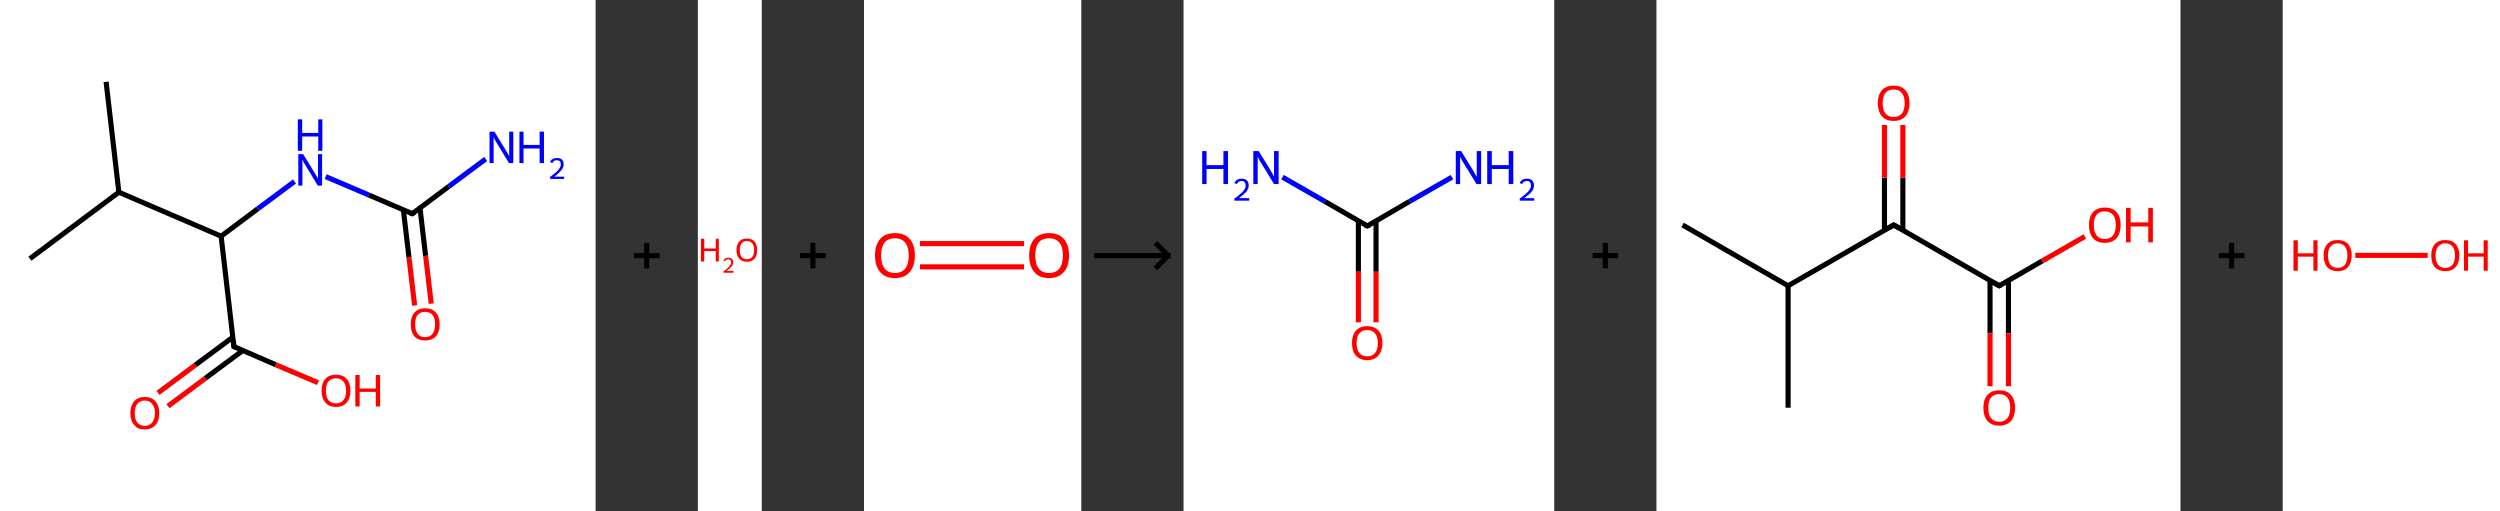 <?xml version='1.0' encoding='ASCII' standalone='yes'?>
<svg xmlns="http://www.w3.org/2000/svg" xmlns:xlink="http://www.w3.org/1999/xlink" version="1.1" width="978.0px" viewBox="0 0 978.0 200.0" height="200.0px">
  <rect x="0" y="0" width="978.0" height="200.0" fill="#333333" stroke="none"/>
  <g>
    <g transform="translate(0, 0) scale(1 1) "><!-- END OF HEADER -->
<rect style="opacity:1.0;fill:#FFFFFF;stroke:none" width="233.0" height="200.0" x="0.0" y="0.0"> </rect>
<path class="bond-0 atom-0 atom-1" d="M 41.5,32.0 L 46.5,75.2" style="fill:none;fill-rule:evenodd;stroke:#000000;stroke-width:2.0px;stroke-linecap:butt;stroke-linejoin:miter;stroke-opacity:1"/>
<path class="bond-1 atom-1 atom-2" d="M 46.5,75.2 L 11.7,101.2" style="fill:none;fill-rule:evenodd;stroke:#000000;stroke-width:2.0px;stroke-linecap:butt;stroke-linejoin:miter;stroke-opacity:1"/>
<path class="bond-2 atom-1 atom-3" d="M 46.5,75.2 L 86.5,92.4" style="fill:none;fill-rule:evenodd;stroke:#000000;stroke-width:2.0px;stroke-linecap:butt;stroke-linejoin:miter;stroke-opacity:1"/>
<path class="bond-3 atom-3 atom-4" d="M 86.5,92.4 L 100.8,81.7" style="fill:none;fill-rule:evenodd;stroke:#000000;stroke-width:2.0px;stroke-linecap:butt;stroke-linejoin:miter;stroke-opacity:1"/>
<path class="bond-3 atom-3 atom-4" d="M 100.8,81.7 L 115.2,71.0" style="fill:none;fill-rule:evenodd;stroke:#0000FF;stroke-width:2.0px;stroke-linecap:butt;stroke-linejoin:miter;stroke-opacity:1"/>
<path class="bond-4 atom-4 atom-5" d="M 127.4,69.1 L 144.3,76.3" style="fill:none;fill-rule:evenodd;stroke:#0000FF;stroke-width:2.0px;stroke-linecap:butt;stroke-linejoin:miter;stroke-opacity:1"/>
<path class="bond-4 atom-4 atom-5" d="M 144.3,76.3 L 161.3,83.6" style="fill:none;fill-rule:evenodd;stroke:#000000;stroke-width:2.0px;stroke-linecap:butt;stroke-linejoin:miter;stroke-opacity:1"/>
<path class="bond-5 atom-5 atom-6" d="M 161.3,83.6 L 175.6,72.9" style="fill:none;fill-rule:evenodd;stroke:#000000;stroke-width:2.0px;stroke-linecap:butt;stroke-linejoin:miter;stroke-opacity:1"/>
<path class="bond-5 atom-5 atom-6" d="M 175.6,72.9 L 190.0,62.2" style="fill:none;fill-rule:evenodd;stroke:#0000FF;stroke-width:2.0px;stroke-linecap:butt;stroke-linejoin:miter;stroke-opacity:1"/>
<path class="bond-6 atom-5 atom-7" d="M 157.8,82.1 L 160.0,100.8" style="fill:none;fill-rule:evenodd;stroke:#000000;stroke-width:2.0px;stroke-linecap:butt;stroke-linejoin:miter;stroke-opacity:1"/>
<path class="bond-6 atom-5 atom-7" d="M 160.0,100.8 L 162.2,119.5" style="fill:none;fill-rule:evenodd;stroke:#FF0000;stroke-width:2.0px;stroke-linecap:butt;stroke-linejoin:miter;stroke-opacity:1"/>
<path class="bond-6 atom-5 atom-7" d="M 164.3,81.4 L 166.5,100.1" style="fill:none;fill-rule:evenodd;stroke:#000000;stroke-width:2.0px;stroke-linecap:butt;stroke-linejoin:miter;stroke-opacity:1"/>
<path class="bond-6 atom-5 atom-7" d="M 166.5,100.1 L 168.7,118.8" style="fill:none;fill-rule:evenodd;stroke:#FF0000;stroke-width:2.0px;stroke-linecap:butt;stroke-linejoin:miter;stroke-opacity:1"/>
<path class="bond-7 atom-3 atom-8" d="M 86.5,92.4 L 91.5,135.6" style="fill:none;fill-rule:evenodd;stroke:#000000;stroke-width:2.0px;stroke-linecap:butt;stroke-linejoin:miter;stroke-opacity:1"/>
<path class="bond-8 atom-8 atom-9" d="M 91.1,131.9 L 76.4,142.8" style="fill:none;fill-rule:evenodd;stroke:#000000;stroke-width:2.0px;stroke-linecap:butt;stroke-linejoin:miter;stroke-opacity:1"/>
<path class="bond-8 atom-8 atom-9" d="M 76.4,142.8 L 61.8,153.7" style="fill:none;fill-rule:evenodd;stroke:#FF0000;stroke-width:2.0px;stroke-linecap:butt;stroke-linejoin:miter;stroke-opacity:1"/>
<path class="bond-8 atom-8 atom-9" d="M 95.0,137.1 L 80.3,148.0" style="fill:none;fill-rule:evenodd;stroke:#000000;stroke-width:2.0px;stroke-linecap:butt;stroke-linejoin:miter;stroke-opacity:1"/>
<path class="bond-8 atom-8 atom-9" d="M 80.3,148.0 L 65.7,158.9" style="fill:none;fill-rule:evenodd;stroke:#FF0000;stroke-width:2.0px;stroke-linecap:butt;stroke-linejoin:miter;stroke-opacity:1"/>
<path class="bond-9 atom-8 atom-10" d="M 91.5,135.6 L 107.9,142.7" style="fill:none;fill-rule:evenodd;stroke:#000000;stroke-width:2.0px;stroke-linecap:butt;stroke-linejoin:miter;stroke-opacity:1"/>
<path class="bond-9 atom-8 atom-10" d="M 107.9,142.7 L 124.4,149.7" style="fill:none;fill-rule:evenodd;stroke:#FF0000;stroke-width:2.0px;stroke-linecap:butt;stroke-linejoin:miter;stroke-opacity:1"/>
<path d="M 160.4,83.3 L 161.3,83.6 L 162.0,83.1" style="fill:none;stroke:#000000;stroke-width:2.0px;stroke-linecap:butt;stroke-linejoin:miter;stroke-opacity:1;"/>
<path d="M 91.3,133.4 L 91.5,135.6 L 92.3,135.9" style="fill:none;stroke:#000000;stroke-width:2.0px;stroke-linecap:butt;stroke-linejoin:miter;stroke-opacity:1;"/>
<path class="atom-4" d="M 118.6 60.3 L 122.6 66.8 Q 123.0 67.4, 123.7 68.6 Q 124.3 69.8, 124.4 69.8 L 124.4 60.3 L 126.0 60.3 L 126.0 72.6 L 124.3 72.6 L 120.0 65.5 Q 119.5 64.6, 118.9 63.7 Q 118.4 62.7, 118.3 62.4 L 118.3 72.6 L 116.7 72.6 L 116.7 60.3 L 118.6 60.3 " fill="#0000FF"/>
<path class="atom-4" d="M 116.5 46.7 L 118.2 46.7 L 118.2 52.0 L 124.5 52.0 L 124.5 46.7 L 126.1 46.7 L 126.1 59.0 L 124.5 59.0 L 124.5 53.4 L 118.2 53.4 L 118.2 59.0 L 116.5 59.0 L 116.5 46.7 " fill="#0000FF"/>
<path class="atom-6" d="M 193.4 51.5 L 197.4 58.0 Q 197.8 58.7, 198.5 59.8 Q 199.1 61.0, 199.2 61.1 L 199.2 51.5 L 200.8 51.5 L 200.8 63.8 L 199.1 63.8 L 194.8 56.7 Q 194.3 55.8, 193.7 54.9 Q 193.2 53.9, 193.1 53.6 L 193.1 63.8 L 191.5 63.8 L 191.5 51.5 L 193.4 51.5 " fill="#0000FF"/>
<path class="atom-6" d="M 203.2 51.5 L 204.8 51.5 L 204.8 56.7 L 211.1 56.7 L 211.1 51.5 L 212.8 51.5 L 212.8 63.8 L 211.1 63.8 L 211.1 58.1 L 204.8 58.1 L 204.8 63.8 L 203.2 63.8 L 203.2 51.5 " fill="#0000FF"/>
<path class="atom-6" d="M 215.2 63.4 Q 215.5 62.6, 216.2 62.2 Q 216.9 61.8, 217.9 61.8 Q 219.1 61.8, 219.8 62.4 Q 220.5 63.1, 220.5 64.3 Q 220.5 65.5, 219.6 66.6 Q 218.7 67.7, 216.9 69.1 L 220.7 69.1 L 220.7 70.0 L 215.2 70.0 L 215.2 69.2 Q 216.7 68.1, 217.6 67.3 Q 218.5 66.5, 218.9 65.8 Q 219.4 65.1, 219.4 64.3 Q 219.4 63.5, 219.0 63.1 Q 218.6 62.7, 217.9 62.7 Q 217.3 62.7, 216.8 62.9 Q 216.4 63.2, 216.1 63.8 L 215.2 63.4 " fill="#0000FF"/>
<path class="atom-7" d="M 160.7 126.9 Q 160.7 123.9, 162.1 122.3 Q 163.6 120.6, 166.3 120.6 Q 169.1 120.6, 170.5 122.3 Q 172.0 123.9, 172.0 126.9 Q 172.0 129.9, 170.5 131.6 Q 169.0 133.2, 166.3 133.2 Q 163.6 133.2, 162.1 131.6 Q 160.7 129.9, 160.7 126.9 M 166.3 131.9 Q 168.2 131.9, 169.2 130.6 Q 170.2 129.3, 170.2 126.9 Q 170.2 124.4, 169.2 123.2 Q 168.2 122.0, 166.3 122.0 Q 164.4 122.0, 163.4 123.2 Q 162.4 124.4, 162.4 126.9 Q 162.4 129.3, 163.4 130.6 Q 164.4 131.9, 166.3 131.9 " fill="#FF0000"/>
<path class="atom-9" d="M 51.0 161.6 Q 51.0 158.7, 52.5 157.0 Q 53.9 155.3, 56.6 155.3 Q 59.4 155.3, 60.8 157.0 Q 62.3 158.7, 62.3 161.6 Q 62.3 164.6, 60.8 166.3 Q 59.3 168.0, 56.6 168.0 Q 53.9 168.0, 52.5 166.3 Q 51.0 164.6, 51.0 161.6 M 56.6 166.6 Q 58.5 166.6, 59.5 165.3 Q 60.6 164.1, 60.6 161.6 Q 60.6 159.2, 59.5 158.0 Q 58.5 156.7, 56.6 156.7 Q 54.8 156.7, 53.7 158.0 Q 52.7 159.2, 52.7 161.6 Q 52.7 164.1, 53.7 165.3 Q 54.8 166.6, 56.6 166.6 " fill="#FF0000"/>
<path class="atom-10" d="M 125.8 152.8 Q 125.8 149.9, 127.3 148.2 Q 128.7 146.6, 131.5 146.6 Q 134.2 146.6, 135.6 148.2 Q 137.1 149.9, 137.1 152.8 Q 137.1 155.8, 135.6 157.5 Q 134.1 159.2, 131.5 159.2 Q 128.7 159.2, 127.3 157.5 Q 125.8 155.8, 125.8 152.8 M 131.5 157.8 Q 133.3 157.8, 134.3 156.6 Q 135.4 155.3, 135.4 152.8 Q 135.4 150.4, 134.3 149.2 Q 133.3 148.0, 131.5 148.0 Q 129.6 148.0, 128.5 149.2 Q 127.5 150.4, 127.5 152.8 Q 127.5 155.3, 128.5 156.6 Q 129.6 157.8, 131.5 157.8 " fill="#FF0000"/>
<path class="atom-10" d="M 139.0 146.7 L 140.7 146.7 L 140.7 152.0 L 147.0 152.0 L 147.0 146.7 L 148.7 146.7 L 148.7 159.0 L 147.0 159.0 L 147.0 153.3 L 140.7 153.3 L 140.7 159.0 L 139.0 159.0 L 139.0 146.7 " fill="#FF0000"/>
</g>
    <g transform="translate(233.0, 0) scale(1 1) "><line x1="15" y1="100" x2="25" y2="100" style="stroke:rgb(0,0,0);stroke-width:2"/>
  <line x1="20" y1="95" x2="20" y2="105" style="stroke:rgb(0,0,0);stroke-width:2"/>
</g>
    <g transform="translate(273.0, 0) scale(1 1) "><!-- END OF HEADER -->
<rect style="opacity:1.0;fill:#FFFFFF;stroke:none" width="25.0" height="200.0" x="0.0" y="0.0"> </rect>
<path class="atom-0" d="M 1.2 93.4 L 2.5 93.4 L 2.5 97.2 L 7.0 97.2 L 7.0 93.4 L 8.2 93.4 L 8.2 102.3 L 7.0 102.3 L 7.0 98.2 L 2.5 98.2 L 2.5 102.3 L 1.2 102.3 L 1.2 93.4 " fill="#FF0000"/>
<path class="atom-0" d="M 10.0 102.0 Q 10.2 101.4, 10.7 101.1 Q 11.2 100.8, 11.9 100.8 Q 12.8 100.8, 13.3 101.3 Q 13.8 101.7, 13.8 102.6 Q 13.8 103.5, 13.2 104.3 Q 12.5 105.1, 11.2 106.0 L 13.9 106.0 L 13.9 106.7 L 10.0 106.7 L 10.0 106.2 Q 11.1 105.4, 11.7 104.8 Q 12.4 104.2, 12.7 103.7 Q 13.0 103.2, 13.0 102.6 Q 13.0 102.1, 12.7 101.8 Q 12.4 101.4, 11.9 101.4 Q 11.5 101.4, 11.1 101.6 Q 10.8 101.8, 10.6 102.2 L 10.0 102.0 " fill="#FF0000"/>
<path class="atom-0" d="M 15.1 97.8 Q 15.1 95.7, 16.2 94.5 Q 17.2 93.3, 19.2 93.3 Q 21.1 93.3, 22.2 94.5 Q 23.2 95.7, 23.2 97.8 Q 23.2 100.0, 22.2 101.2 Q 21.1 102.4, 19.2 102.4 Q 17.2 102.4, 16.2 101.2 Q 15.1 100.0, 15.1 97.8 M 19.2 101.4 Q 20.5 101.4, 21.3 100.5 Q 22.0 99.6, 22.0 97.8 Q 22.0 96.1, 21.3 95.2 Q 20.5 94.3, 19.2 94.3 Q 17.8 94.3, 17.1 95.2 Q 16.4 96.1, 16.4 97.8 Q 16.4 99.6, 17.1 100.5 Q 17.8 101.4, 19.2 101.4 " fill="#FF0000"/>
</g>
    <g transform="translate(298.0, 0) scale(1 1) "><line x1="15" y1="100" x2="25" y2="100" style="stroke:rgb(0,0,0);stroke-width:2"/>
  <line x1="20" y1="95" x2="20" y2="105" style="stroke:rgb(0,0,0);stroke-width:2"/>
</g>
    <g transform="translate(338.0, 0) scale(1 1) "><!-- END OF HEADER -->
<rect style="opacity:1.0;fill:#FFFFFF;stroke:none" width="85.0" height="200.0" x="0.0" y="0.0"> </rect>
<path class="bond-0 atom-0 atom-1" d="M 21.9,95.3 L 62.6,95.3" style="fill:none;fill-rule:evenodd;stroke:#FF0000;stroke-width:2.0px;stroke-linecap:butt;stroke-linejoin:miter;stroke-opacity:1"/>
<path class="bond-0 atom-0 atom-1" d="M 21.9,104.4 L 62.6,104.4" style="fill:none;fill-rule:evenodd;stroke:#FF0000;stroke-width:2.0px;stroke-linecap:butt;stroke-linejoin:miter;stroke-opacity:1"/>
<path class="atom-0" d="M 4.3 99.9 Q 4.3 95.8, 6.3 93.5 Q 8.3 91.2, 12.1 91.2 Q 15.9 91.2, 17.9 93.5 Q 19.9 95.8, 19.9 99.9 Q 19.9 104.1, 17.9 106.4 Q 15.8 108.8, 12.1 108.8 Q 8.3 108.8, 6.3 106.4 Q 4.3 104.1, 4.3 99.9 M 12.1 106.8 Q 14.7 106.8, 16.1 105.1 Q 17.5 103.3, 17.5 99.9 Q 17.5 96.6, 16.1 94.9 Q 14.7 93.2, 12.1 93.2 Q 9.5 93.2, 8.1 94.8 Q 6.7 96.5, 6.7 99.9 Q 6.7 103.4, 8.1 105.1 Q 9.5 106.8, 12.1 106.8 " fill="#FF0000"/>
<path class="atom-1" d="M 64.6 99.9 Q 64.6 95.8, 66.6 93.5 Q 68.6 91.2, 72.4 91.2 Q 76.2 91.2, 78.2 93.5 Q 80.2 95.8, 80.2 99.9 Q 80.2 104.1, 78.2 106.4 Q 76.1 108.8, 72.4 108.8 Q 68.6 108.8, 66.6 106.4 Q 64.6 104.1, 64.6 99.9 M 72.4 106.8 Q 75.0 106.8, 76.4 105.1 Q 77.8 103.3, 77.8 99.9 Q 77.8 96.6, 76.4 94.9 Q 75.0 93.2, 72.4 93.2 Q 69.8 93.2, 68.4 94.8 Q 67.0 96.5, 67.0 99.9 Q 67.0 103.4, 68.4 105.1 Q 69.8 106.8, 72.4 106.8 " fill="#FF0000"/>
</g>
    <g transform="translate(423.0, 0) scale(1 1) "><line x1="5" y1="100" x2="35" y2="100" style="stroke:rgb(0,0,0);stroke-width:2"/>
  <line x1="34" y1="100" x2="29" y2="95" style="stroke:rgb(0,0,0);stroke-width:2"/>
  <line x1="34" y1="100" x2="29" y2="105" style="stroke:rgb(0,0,0);stroke-width:2"/>
</g>
    <g transform="translate(463.0, 0) scale(1 1) "><!-- END OF HEADER -->
<rect style="opacity:1.0;fill:#FFFFFF;stroke:none" width="145.0" height="200.0" x="0.0" y="0.0"> </rect>
<path class="bond-0 atom-0 atom-1" d="M 105.0,69.3 L 88.4,78.8" style="fill:none;fill-rule:evenodd;stroke:#0000FF;stroke-width:2.0px;stroke-linecap:butt;stroke-linejoin:miter;stroke-opacity:1"/>
<path class="bond-0 atom-0 atom-1" d="M 88.4,78.8 L 71.9,88.4" style="fill:none;fill-rule:evenodd;stroke:#000000;stroke-width:2.0px;stroke-linecap:butt;stroke-linejoin:miter;stroke-opacity:1"/>
<path class="bond-1 atom-1 atom-2" d="M 71.9,88.4 L 55.3,78.8" style="fill:none;fill-rule:evenodd;stroke:#000000;stroke-width:2.0px;stroke-linecap:butt;stroke-linejoin:miter;stroke-opacity:1"/>
<path class="bond-1 atom-1 atom-2" d="M 55.3,78.8 L 38.7,69.3" style="fill:none;fill-rule:evenodd;stroke:#0000FF;stroke-width:2.0px;stroke-linecap:butt;stroke-linejoin:miter;stroke-opacity:1"/>
<path class="bond-2 atom-1 atom-3" d="M 68.4,86.4 L 68.4,106.3" style="fill:none;fill-rule:evenodd;stroke:#000000;stroke-width:2.0px;stroke-linecap:butt;stroke-linejoin:miter;stroke-opacity:1"/>
<path class="bond-2 atom-1 atom-3" d="M 68.4,106.3 L 68.4,126.1" style="fill:none;fill-rule:evenodd;stroke:#FF0000;stroke-width:2.0px;stroke-linecap:butt;stroke-linejoin:miter;stroke-opacity:1"/>
<path class="bond-2 atom-1 atom-3" d="M 75.3,86.4 L 75.3,106.3" style="fill:none;fill-rule:evenodd;stroke:#000000;stroke-width:2.0px;stroke-linecap:butt;stroke-linejoin:miter;stroke-opacity:1"/>
<path class="bond-2 atom-1 atom-3" d="M 75.3,106.3 L 75.3,126.1" style="fill:none;fill-rule:evenodd;stroke:#FF0000;stroke-width:2.0px;stroke-linecap:butt;stroke-linejoin:miter;stroke-opacity:1"/>
<path d="M 72.7,88.0 L 71.9,88.4 L 71.0,88.0" style="fill:none;stroke:#000000;stroke-width:2.0px;stroke-linecap:butt;stroke-linejoin:miter;stroke-opacity:1;"/>
<path class="atom-0" d="M 108.6 59.1 L 112.8 65.9 Q 113.3 66.6, 113.9 67.8 Q 114.6 69.1, 114.7 69.1 L 114.7 59.1 L 116.4 59.1 L 116.4 72.0 L 114.6 72.0 L 110.0 64.5 Q 109.5 63.7, 108.9 62.7 Q 108.4 61.6, 108.2 61.3 L 108.2 72.0 L 106.5 72.0 L 106.5 59.1 L 108.6 59.1 " fill="#0000FF"/>
<path class="atom-0" d="M 118.8 59.1 L 120.6 59.1 L 120.6 64.6 L 127.2 64.6 L 127.2 59.1 L 129.0 59.1 L 129.0 72.0 L 127.2 72.0 L 127.2 66.1 L 120.6 66.1 L 120.6 72.0 L 118.8 72.0 L 118.8 59.1 " fill="#0000FF"/>
<path class="atom-0" d="M 131.5 71.6 Q 131.8 70.8, 132.6 70.3 Q 133.3 69.9, 134.4 69.9 Q 135.7 69.9, 136.4 70.6 Q 137.1 71.3, 137.1 72.5 Q 137.1 73.8, 136.2 75.0 Q 135.2 76.1, 133.3 77.5 L 137.2 77.5 L 137.2 78.5 L 131.5 78.5 L 131.5 77.7 Q 133.1 76.6, 134.0 75.7 Q 135.0 74.9, 135.4 74.1 Q 135.9 73.4, 135.9 72.6 Q 135.9 71.8, 135.5 71.3 Q 135.1 70.8, 134.4 70.8 Q 133.7 70.8, 133.2 71.1 Q 132.8 71.4, 132.4 72.0 L 131.5 71.6 " fill="#0000FF"/>
<path class="atom-2" d="M 7.3 59.1 L 9.0 59.1 L 9.0 64.6 L 15.6 64.6 L 15.6 59.1 L 17.4 59.1 L 17.4 72.0 L 15.6 72.0 L 15.6 66.1 L 9.0 66.1 L 9.0 72.0 L 7.3 72.0 L 7.3 59.1 " fill="#0000FF"/>
<path class="atom-2" d="M 19.9 71.6 Q 20.2 70.8, 21.0 70.3 Q 21.7 69.9, 22.8 69.9 Q 24.1 69.9, 24.8 70.6 Q 25.5 71.3, 25.5 72.5 Q 25.5 73.8, 24.6 75.0 Q 23.6 76.1, 21.7 77.5 L 25.7 77.5 L 25.7 78.5 L 19.9 78.5 L 19.9 77.7 Q 21.5 76.6, 22.4 75.7 Q 23.4 74.9, 23.8 74.1 Q 24.3 73.4, 24.3 72.6 Q 24.3 71.8, 23.9 71.3 Q 23.5 70.8, 22.8 70.8 Q 22.1 70.8, 21.6 71.1 Q 21.2 71.4, 20.8 72.0 L 19.9 71.6 " fill="#0000FF"/>
<path class="atom-2" d="M 29.4 59.1 L 33.6 65.9 Q 34.0 66.6, 34.7 67.8 Q 35.4 69.1, 35.4 69.1 L 35.4 59.1 L 37.2 59.1 L 37.2 72.0 L 35.4 72.0 L 30.8 64.5 Q 30.3 63.7, 29.7 62.7 Q 29.2 61.6, 29.0 61.3 L 29.0 72.0 L 27.3 72.0 L 27.3 59.1 L 29.4 59.1 " fill="#0000FF"/>
<path class="atom-3" d="M 65.9 134.2 Q 65.9 131.1, 67.4 129.4 Q 69.0 127.6, 71.9 127.6 Q 74.7 127.6, 76.3 129.4 Q 77.8 131.1, 77.8 134.2 Q 77.8 137.3, 76.2 139.1 Q 74.7 140.9, 71.9 140.9 Q 69.0 140.9, 67.4 139.1 Q 65.9 137.4, 65.9 134.2 M 71.9 139.4 Q 73.8 139.4, 74.9 138.1 Q 76.0 136.8, 76.0 134.2 Q 76.0 131.7, 74.9 130.4 Q 73.8 129.1, 71.9 129.1 Q 69.9 129.1, 68.8 130.4 Q 67.7 131.6, 67.7 134.2 Q 67.7 136.8, 68.8 138.1 Q 69.9 139.4, 71.9 139.4 " fill="#FF0000"/>
</g>
    <g transform="translate(608.0, 0) scale(1 1) "><line x1="15" y1="100" x2="25" y2="100" style="stroke:rgb(0,0,0);stroke-width:2"/>
  <line x1="20" y1="95" x2="20" y2="105" style="stroke:rgb(0,0,0);stroke-width:2"/>
</g>
    <g transform="translate(648.0, 0) scale(1 1) "><!-- END OF HEADER -->
<rect style="opacity:1.0;fill:#FFFFFF;stroke:none" width="205.0" height="200.0" x="0.0" y="0.0"> </rect>
<path class="bond-0 atom-0 atom-1" d="M 10.2,88.0 L 51.5,111.8" style="fill:none;fill-rule:evenodd;stroke:#000000;stroke-width:2.0px;stroke-linecap:butt;stroke-linejoin:miter;stroke-opacity:1"/>
<path class="bond-1 atom-1 atom-2" d="M 51.5,111.8 L 51.5,159.5" style="fill:none;fill-rule:evenodd;stroke:#000000;stroke-width:2.0px;stroke-linecap:butt;stroke-linejoin:miter;stroke-opacity:1"/>
<path class="bond-2 atom-1 atom-3" d="M 51.5,111.8 L 92.8,88.0" style="fill:none;fill-rule:evenodd;stroke:#000000;stroke-width:2.0px;stroke-linecap:butt;stroke-linejoin:miter;stroke-opacity:1"/>
<path class="bond-3 atom-3 atom-4" d="M 96.4,90.0 L 96.4,69.5" style="fill:none;fill-rule:evenodd;stroke:#000000;stroke-width:2.0px;stroke-linecap:butt;stroke-linejoin:miter;stroke-opacity:1"/>
<path class="bond-3 atom-3 atom-4" d="M 96.4,69.5 L 96.4,48.9" style="fill:none;fill-rule:evenodd;stroke:#FF0000;stroke-width:2.0px;stroke-linecap:butt;stroke-linejoin:miter;stroke-opacity:1"/>
<path class="bond-3 atom-3 atom-4" d="M 89.2,90.0 L 89.2,69.5" style="fill:none;fill-rule:evenodd;stroke:#000000;stroke-width:2.0px;stroke-linecap:butt;stroke-linejoin:miter;stroke-opacity:1"/>
<path class="bond-3 atom-3 atom-4" d="M 89.2,69.5 L 89.2,48.9" style="fill:none;fill-rule:evenodd;stroke:#FF0000;stroke-width:2.0px;stroke-linecap:butt;stroke-linejoin:miter;stroke-opacity:1"/>
<path class="bond-4 atom-3 atom-5" d="M 92.8,88.0 L 134.1,111.8" style="fill:none;fill-rule:evenodd;stroke:#000000;stroke-width:2.0px;stroke-linecap:butt;stroke-linejoin:miter;stroke-opacity:1"/>
<path class="bond-5 atom-5 atom-6" d="M 130.5,109.7 L 130.5,130.4" style="fill:none;fill-rule:evenodd;stroke:#000000;stroke-width:2.0px;stroke-linecap:butt;stroke-linejoin:miter;stroke-opacity:1"/>
<path class="bond-5 atom-5 atom-6" d="M 130.5,130.4 L 130.5,151.1" style="fill:none;fill-rule:evenodd;stroke:#FF0000;stroke-width:2.0px;stroke-linecap:butt;stroke-linejoin:miter;stroke-opacity:1"/>
<path class="bond-5 atom-5 atom-6" d="M 137.7,109.7 L 137.7,130.4" style="fill:none;fill-rule:evenodd;stroke:#000000;stroke-width:2.0px;stroke-linecap:butt;stroke-linejoin:miter;stroke-opacity:1"/>
<path class="bond-5 atom-5 atom-6" d="M 137.7,130.4 L 137.7,151.1" style="fill:none;fill-rule:evenodd;stroke:#FF0000;stroke-width:2.0px;stroke-linecap:butt;stroke-linejoin:miter;stroke-opacity:1"/>
<path class="bond-6 atom-5 atom-7" d="M 134.1,111.8 L 150.9,102.1" style="fill:none;fill-rule:evenodd;stroke:#000000;stroke-width:2.0px;stroke-linecap:butt;stroke-linejoin:miter;stroke-opacity:1"/>
<path class="bond-6 atom-5 atom-7" d="M 150.9,102.1 L 167.6,92.5" style="fill:none;fill-rule:evenodd;stroke:#FF0000;stroke-width:2.0px;stroke-linecap:butt;stroke-linejoin:miter;stroke-opacity:1"/>
<path d="M 90.8,89.2 L 92.8,88.0 L 94.9,89.2" style="fill:none;stroke:#000000;stroke-width:2.0px;stroke-linecap:butt;stroke-linejoin:miter;stroke-opacity:1;"/>
<path d="M 132.0,110.6 L 134.1,111.8 L 134.9,111.3" style="fill:none;stroke:#000000;stroke-width:2.0px;stroke-linecap:butt;stroke-linejoin:miter;stroke-opacity:1;"/>
<path class="atom-4" d="M 86.6 40.3 Q 86.6 37.1, 88.2 35.3 Q 89.8 33.5, 92.8 33.5 Q 95.8 33.5, 97.4 35.3 Q 99.0 37.1, 99.0 40.3 Q 99.0 43.6, 97.4 45.5 Q 95.8 47.3, 92.8 47.3 Q 89.8 47.3, 88.2 45.5 Q 86.6 43.6, 86.6 40.3 M 92.8 45.8 Q 94.9 45.8, 96.0 44.4 Q 97.1 43.1, 97.1 40.3 Q 97.1 37.7, 96.0 36.4 Q 94.9 35.0, 92.8 35.0 Q 90.8 35.0, 89.6 36.3 Q 88.5 37.7, 88.5 40.3 Q 88.5 43.1, 89.6 44.4 Q 90.8 45.8, 92.8 45.8 " fill="#FF0000"/>
<path class="atom-6" d="M 127.9 159.5 Q 127.9 156.3, 129.5 154.5 Q 131.1 152.7, 134.1 152.7 Q 137.1 152.7, 138.7 154.5 Q 140.3 156.3, 140.3 159.5 Q 140.3 162.8, 138.7 164.7 Q 137.1 166.5, 134.1 166.5 Q 131.1 166.5, 129.5 164.7 Q 127.9 162.8, 127.9 159.5 M 134.1 165.0 Q 136.2 165.0, 137.3 163.6 Q 138.4 162.2, 138.4 159.5 Q 138.4 156.9, 137.3 155.5 Q 136.2 154.2, 134.1 154.2 Q 132.0 154.2, 130.9 155.5 Q 129.8 156.9, 129.8 159.5 Q 129.8 162.2, 130.9 163.6 Q 132.0 165.0, 134.1 165.0 " fill="#FF0000"/>
<path class="atom-7" d="M 169.2 88.0 Q 169.2 84.8, 170.8 83.0 Q 172.4 81.2, 175.4 81.2 Q 178.4 81.2, 180.0 83.0 Q 181.6 84.8, 181.6 88.0 Q 181.6 91.3, 180.0 93.2 Q 178.3 95.0, 175.4 95.0 Q 172.4 95.0, 170.8 93.2 Q 169.2 91.3, 169.2 88.0 M 175.4 93.5 Q 177.4 93.5, 178.6 92.1 Q 179.7 90.7, 179.7 88.0 Q 179.7 85.4, 178.6 84.0 Q 177.4 82.7, 175.4 82.7 Q 173.3 82.7, 172.2 84.0 Q 171.1 85.3, 171.1 88.0 Q 171.1 90.7, 172.2 92.1 Q 173.3 93.5, 175.4 93.5 " fill="#FF0000"/>
<path class="atom-7" d="M 183.7 81.3 L 185.5 81.3 L 185.5 87.0 L 192.4 87.0 L 192.4 81.3 L 194.2 81.3 L 194.2 94.8 L 192.4 94.8 L 192.4 88.6 L 185.5 88.6 L 185.5 94.8 L 183.7 94.8 L 183.7 81.3 " fill="#FF0000"/>
</g>
    <g transform="translate(853.0, 0) scale(1 1) "><line x1="15" y1="100" x2="25" y2="100" style="stroke:rgb(0,0,0);stroke-width:2"/>
  <line x1="20" y1="95" x2="20" y2="105" style="stroke:rgb(0,0,0);stroke-width:2"/>
</g>
    <g transform="translate(893.0, 0) scale(1 1) "><!-- END OF HEADER -->
<rect style="opacity:1.0;fill:#FFFFFF;stroke:none" width="85.0" height="200.0" x="0.0" y="0.0"> </rect>
<path class="bond-0 atom-0 atom-1" d="M 28.4,99.9 L 56.7,99.9" style="fill:none;fill-rule:evenodd;stroke:#FF0000;stroke-width:2.0px;stroke-linecap:butt;stroke-linejoin:miter;stroke-opacity:1"/>
<path class="atom-0" d="M 4.2 94.0 L 5.9 94.0 L 5.9 99.1 L 12.0 99.1 L 12.0 94.0 L 13.6 94.0 L 13.6 105.9 L 12.0 105.9 L 12.0 100.4 L 5.9 100.4 L 5.9 105.9 L 4.2 105.9 L 4.2 94.0 " fill="#FF0000"/>
<path class="atom-0" d="M 16.0 99.9 Q 16.0 97.1, 17.4 95.5 Q 18.9 93.9, 21.5 93.9 Q 24.1 93.9, 25.6 95.5 Q 27.0 97.1, 27.0 99.9 Q 27.0 102.8, 25.5 104.5 Q 24.1 106.1, 21.5 106.1 Q 18.9 106.1, 17.4 104.5 Q 16.0 102.9, 16.0 99.9 M 21.5 104.8 Q 23.3 104.8, 24.3 103.6 Q 25.3 102.3, 25.3 99.9 Q 25.3 97.6, 24.3 96.4 Q 23.3 95.2, 21.5 95.2 Q 19.7 95.2, 18.7 96.4 Q 17.7 97.6, 17.7 99.9 Q 17.7 102.3, 18.7 103.6 Q 19.7 104.8, 21.5 104.8 " fill="#FF0000"/>
<path class="atom-1" d="M 58.1 99.9 Q 58.1 97.1, 59.5 95.5 Q 60.9 93.9, 63.6 93.9 Q 66.2 93.9, 67.7 95.5 Q 69.1 97.1, 69.1 99.9 Q 69.1 102.8, 67.6 104.5 Q 66.2 106.1, 63.6 106.1 Q 61.0 106.1, 59.5 104.5 Q 58.1 102.9, 58.1 99.9 M 63.6 104.8 Q 65.4 104.8, 66.4 103.6 Q 67.4 102.3, 67.4 99.9 Q 67.4 97.6, 66.4 96.4 Q 65.4 95.2, 63.6 95.2 Q 61.8 95.2, 60.8 96.4 Q 59.8 97.6, 59.8 99.9 Q 59.8 102.3, 60.8 103.6 Q 61.8 104.8, 63.6 104.8 " fill="#FF0000"/>
<path class="atom-1" d="M 70.9 94.0 L 72.5 94.0 L 72.5 99.1 L 78.6 99.1 L 78.6 94.0 L 80.2 94.0 L 80.2 105.9 L 78.6 105.9 L 78.6 100.4 L 72.5 100.4 L 72.5 105.9 L 70.9 105.9 L 70.9 94.0 " fill="#FF0000"/>
</g>
  </g>
</svg>
